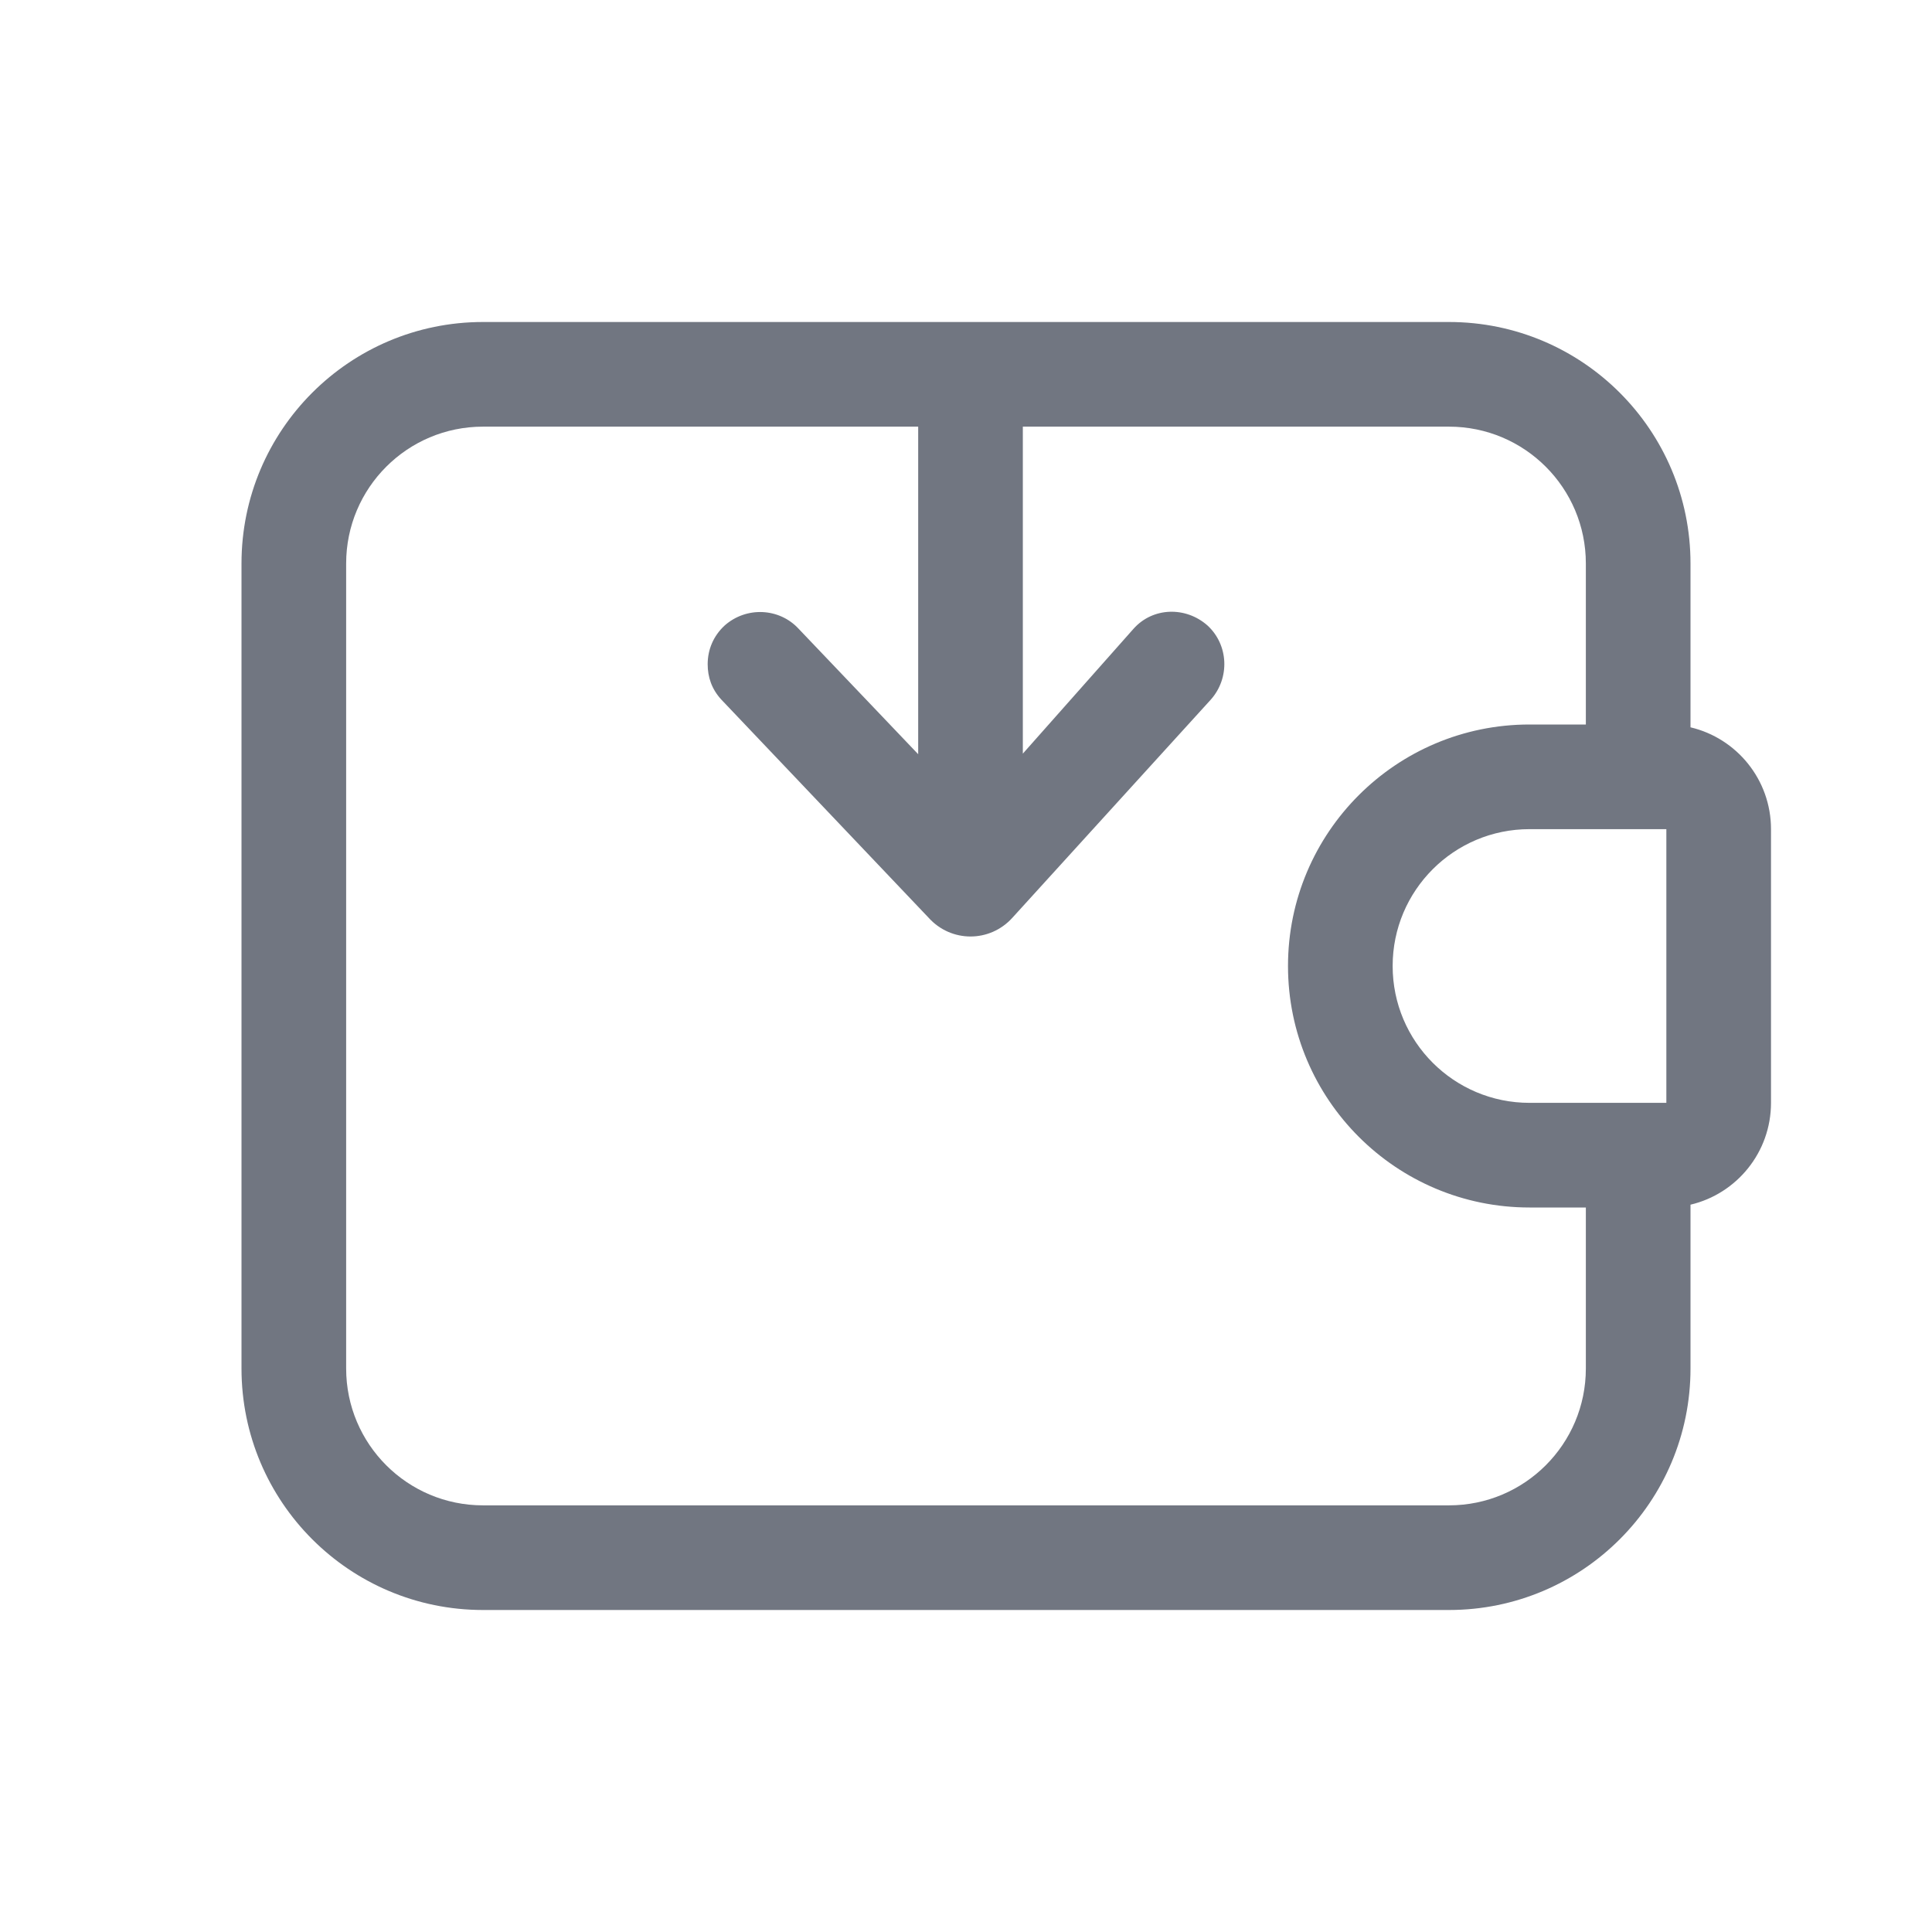 <svg width="24" height="24" viewBox="0 0 24 24" fill="none" xmlns="http://www.w3.org/2000/svg">
<path fill-rule="evenodd" clip-rule="evenodd" d="M21 7C21 5.343 19.657 4 18 4H6C4.343 4 3 5.343 3 7V17C3 18.657 4.343 20 6 20H18C19.657 20 21 18.657 21 17V14.965C21.573 14.83 22 14.315 22 13.7V10.3C22 9.685 21.573 9.17 21 9.035V7ZM4.3 7C4.3 6.061 5.061 5.3 6 5.3H11.406V9.369L9.921 7.811C9.681 7.551 9.271 7.531 9.001 7.771C8.861 7.901 8.791 8.071 8.791 8.251C8.791 8.411 8.841 8.561 8.961 8.691L11.536 11.401C11.816 11.711 12.296 11.711 12.576 11.401L15.041 8.691C15.281 8.421 15.261 8.011 15.001 7.771C14.731 7.531 14.321 7.541 14.081 7.811L12.706 9.362V5.3H18C18.939 5.3 19.7 6.061 19.7 7V9H19C17.343 9 16 10.343 16 12C16 13.657 17.343 15 19 15H19.7V17C19.7 17.939 18.939 18.7 18 18.7H6C5.061 18.7 4.3 17.939 4.3 17V7ZM20.7 13.7H19C18.061 13.7 17.3 12.939 17.3 12C17.3 11.061 18.061 10.3 19 10.3H20.7V13.7Z" fill="#717681"/>
</svg>
